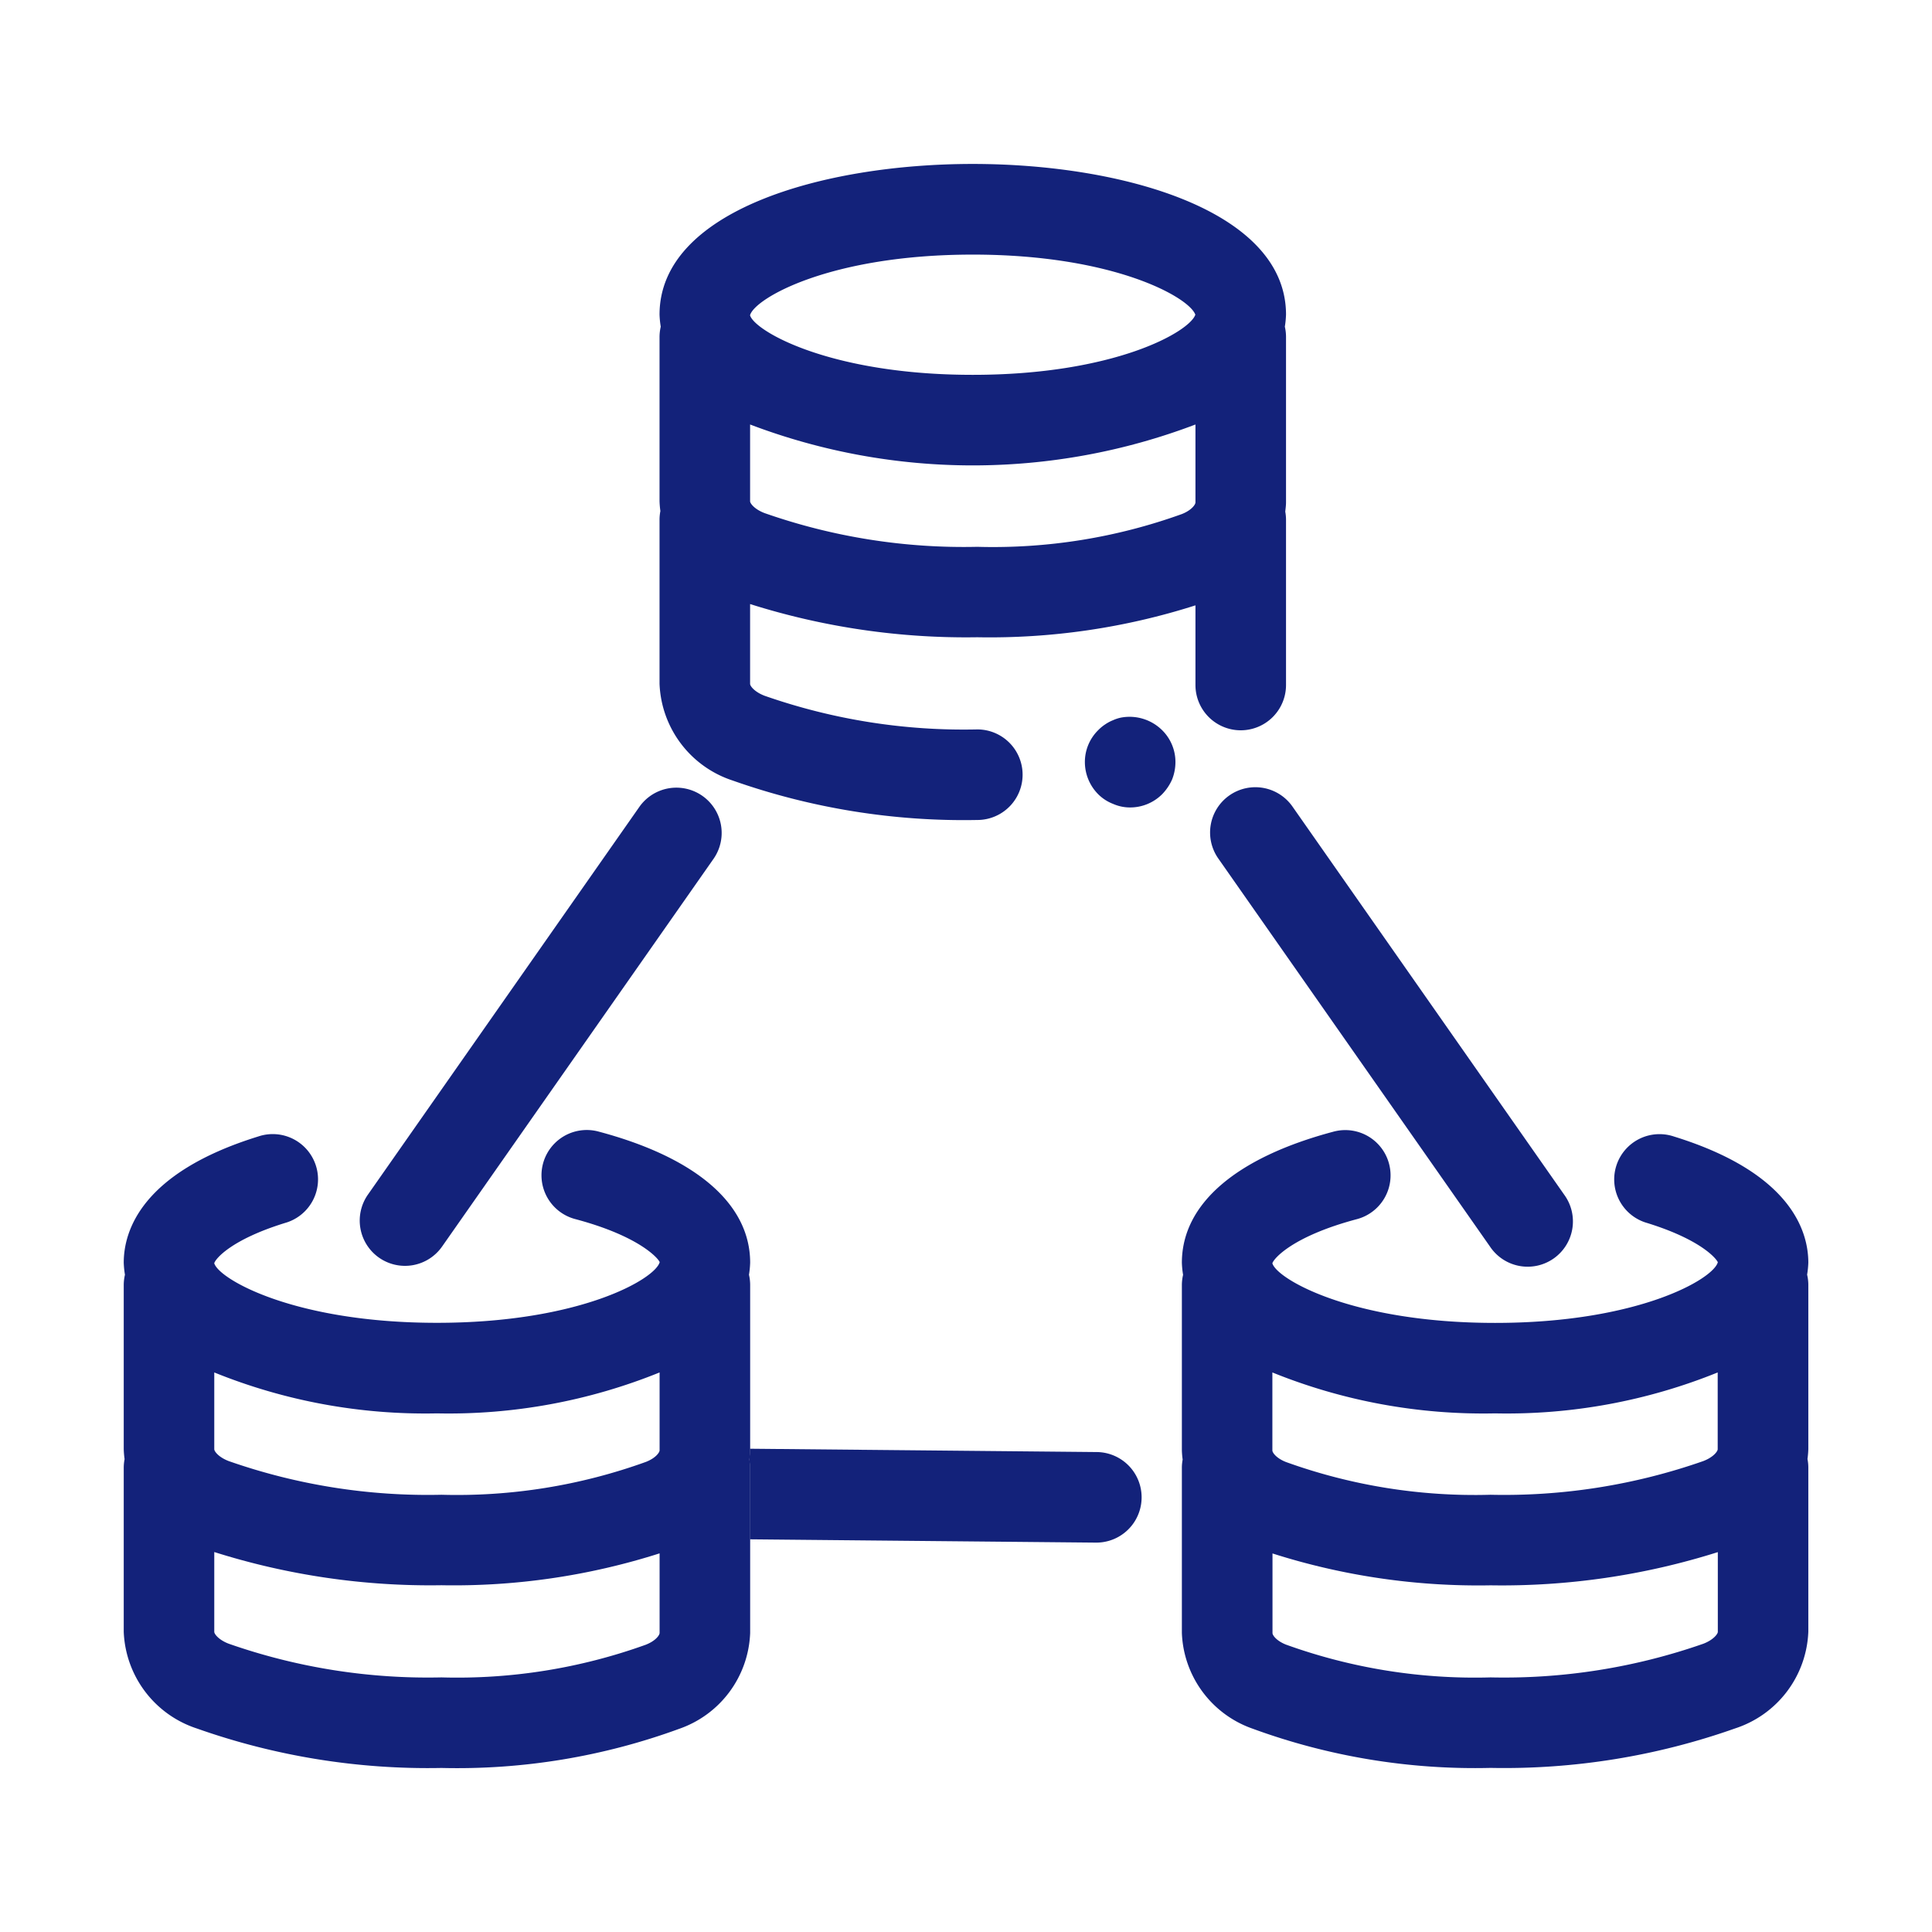 <?xml version="1.0" standalone="no"?><!DOCTYPE svg PUBLIC "-//W3C//DTD SVG 1.1//EN" "http://www.w3.org/Graphics/SVG/1.1/DTD/svg11.dtd"><svg t="1570863774617" class="icon" viewBox="0 0 1024 1024" version="1.1" xmlns="http://www.w3.org/2000/svg" p-id="2454" xmlns:xlink="http://www.w3.org/1999/xlink" width="32" height="32"><defs><style type="text/css"></style></defs><path d="M388.288 413.68a367.488 367.488 0 0 0 129.712 20.928 24 24 0 0 0 0-48 319.632 319.632 0 0 1-112.72-17.824c-5.376-2.048-7.712-5.168-7.712-6.304V320.16a379.6 379.6 0 0 0 120.432 17.6 358.304 358.304 0 0 0 115.616-16.912v42.224a24 24 0 0 0 48 0v-87.824a24.608 24.608 0 0 0-0.4-4.08c0.16-1.6 0.4-3.2 0.4-4.896v-87.808a24.144 24.144 0 0 0-0.624-5.312 49.888 49.888 0 0 0 0.624-6.4c0-54.88-86.064-79.856-166.032-79.856s-166.016 24.976-166.016 79.856a49.712 49.712 0 0 0 0.64 6.4 24.144 24.144 0 0 0-0.64 5.312v87.152a47.904 47.904 0 0 0 0.448 5.232 24.864 24.864 0 0 0-0.448 4.4v87.168a56.256 56.256 0 0 0 38.72 51.264z m238.16-141.232a294.896 294.896 0 0 1-108.448 17.376 319.056 319.056 0 0 1-112.72-17.856c-5.376-2.032-7.712-5.152-7.712-6.288v-40.688a332.096 332.096 0 0 0 236.048 0v41.296c0 1.184-2.112 4.16-7.168 6.16z m-110.864-137.504c75.072 0 114.864 22.8 117.968 31.856-3.088 9.072-42.88 31.872-117.968 31.872-75.888 0-115.712-23.296-118.048-31.568 2.352-8.864 42.192-32.16 118.064-32.16z" fill="#13227a" p-id="2455"></path><path d="M200.896 666.592a24 24 0 0 0 33.424-5.904l144-205.68a24 24 0 0 0-39.312-27.536l-144 205.696a24 24 0 0 0 5.888 33.424z" fill="#13227a" p-id="2456"></path><path d="M958.448 669.248c0-16.752-9.248-47.712-71.248-66.88a24 24 0 1 0-14.192 45.84c28.8 8.912 36.8 19.072 37.472 20.8-2.32 8.864-42.16 32.16-118.048 32.16s-115.712-23.296-118.048-31.6c0.656-2.448 10.656-14.32 44.8-23.392a24 24 0 0 0-12.32-46.4c-51.872 13.776-80.448 38.4-80.448 69.52a49.328 49.328 0 0 0 0.64 6.4 24.272 24.272 0 0 0-0.64 5.312v87.68a45.568 45.568 0 0 0 0.416 4.912 24.528 24.528 0 0 0-0.416 4.08v87.808a56 56 0 0 0 37.472 50.736 342.288 342.288 0 0 0 126.144 20.8 367.024 367.024 0 0 0 129.712-20.96 56.176 56.176 0 0 0 38.704-51.2v-87.152a23.584 23.584 0 0 0-0.448-4.416 47.328 47.328 0 0 0 0.448-5.232v-87.152a23.2 23.2 0 0 0-0.64-5.312 49.168 49.168 0 0 0 0.64-6.352zM792.4 749.12a297.824 297.824 0 0 0 118.016-21.696v40.688c0 1.152-2.32 4.272-7.68 6.304a319.424 319.424 0 0 1-112.736 17.84 294.992 294.992 0 0 1-108.464-17.376c-5.056-2-7.152-4.96-7.152-6.112v-41.344a297.808 297.808 0 0 0 118.016 21.696z m110.4 122.096a319.792 319.792 0 0 1-112.736 17.84A294.992 294.992 0 0 1 681.6 871.68c-5.056-2-7.152-4.976-7.152-6.112V823.36a358.832 358.832 0 0 0 115.616 16.896 379.632 379.632 0 0 0 120.416-17.6v42.304c-0.032 1.088-2.352 4.224-7.68 6.256z" fill="#13227a" p-id="2457"></path><path d="M651.6 421.584a24 24 0 0 0-5.888 33.424l144 205.68a24 24 0 1 0 39.312-27.52l-144-205.696a24 24 0 0 0-33.424-5.888z" fill="#13227a" p-id="2458"></path><path d="M581.2 769.616l-183.696-1.76v0.912c0 1.6-0.24 3.28-0.4 4.912a24.352 24.352 0 0 1 0.4 4.08v38.112l183.232 1.744h0.224a24 24 0 0 0 0.24-48z" fill="#13227a" p-id="2459"></path><path d="M397.2 773.68c0.16-1.6 0.4-3.2 0.4-4.912V680.96a24.16 24.16 0 0 0-0.624-5.312 49.344 49.344 0 0 0 0.624-6.4c0-31.056-28.576-55.744-80.448-69.52a24 24 0 1 0-12.304 46.4c34.128 9.072 44.128 20.944 44.8 22.832-2.32 8.864-42.144 32.16-118.048 32.16s-115.712-23.296-118.048-31.584c0.608-2.256 8.688-12.416 37.472-21.328a24 24 0 1 0-14.176-45.84c-62 19.2-71.264 50.128-71.264 66.88a49.328 49.328 0 0 0 0.64 6.4 24.272 24.272 0 0 0-0.64 5.312v87.152a46.976 46.976 0 0 0 0.448 5.232 24.976 24.976 0 0 0-0.448 4.416v87.152a56.24 56.24 0 0 0 38.704 51.2 367.376 367.376 0 0 0 129.712 20.944 342.4 342.4 0 0 0 126.144-20.8 56 56 0 0 0 37.456-50.736v-87.808a24.352 24.352 0 0 0-0.4-4.032zM231.584 749.12a297.76 297.76 0 0 0 118.016-21.696v41.264c0 1.152-2.08 4.112-7.152 6.112a294.896 294.896 0 0 1-108.448 17.456 319.12 319.12 0 0 1-112.736-17.84c-5.36-2.032-7.696-5.152-7.696-6.304v-40.688a297.872 297.872 0 0 0 117.984 21.696z m110.864 122.56a294.896 294.896 0 0 1-108.448 17.376 319.488 319.488 0 0 1-112.736-17.84c-5.36-2.032-7.696-5.168-7.696-6.304v-42.304a379.568 379.568 0 0 0 120.432 17.6 358.72 358.72 0 0 0 115.6-16.896v42.208c-0.032 1.184-2.112 4.16-7.184 6.16z" fill="#13227a" p-id="2460"></path><path d="M594.368 380.304a20.032 20.032 0 0 0-4.48 1.44 21.648 21.648 0 0 0-4.16 2.224 22.016 22.016 0 0 0-3.68 3.056 23.664 23.664 0 0 0-7.04 16.944 24.272 24.272 0 0 0 7.04 16.976 22.672 22.672 0 0 0 7.84 5.104 22.208 22.208 0 0 0 9.12 1.92 24 24 0 0 0 16.96-7.024 26.752 26.752 0 0 0 5.28-7.84 25.008 25.008 0 0 0 1.76-9.136 23.664 23.664 0 0 0-7.04-16.944 24.576 24.576 0 0 0-21.6-6.72z" fill="#13227a" p-id="2461"></path></svg>